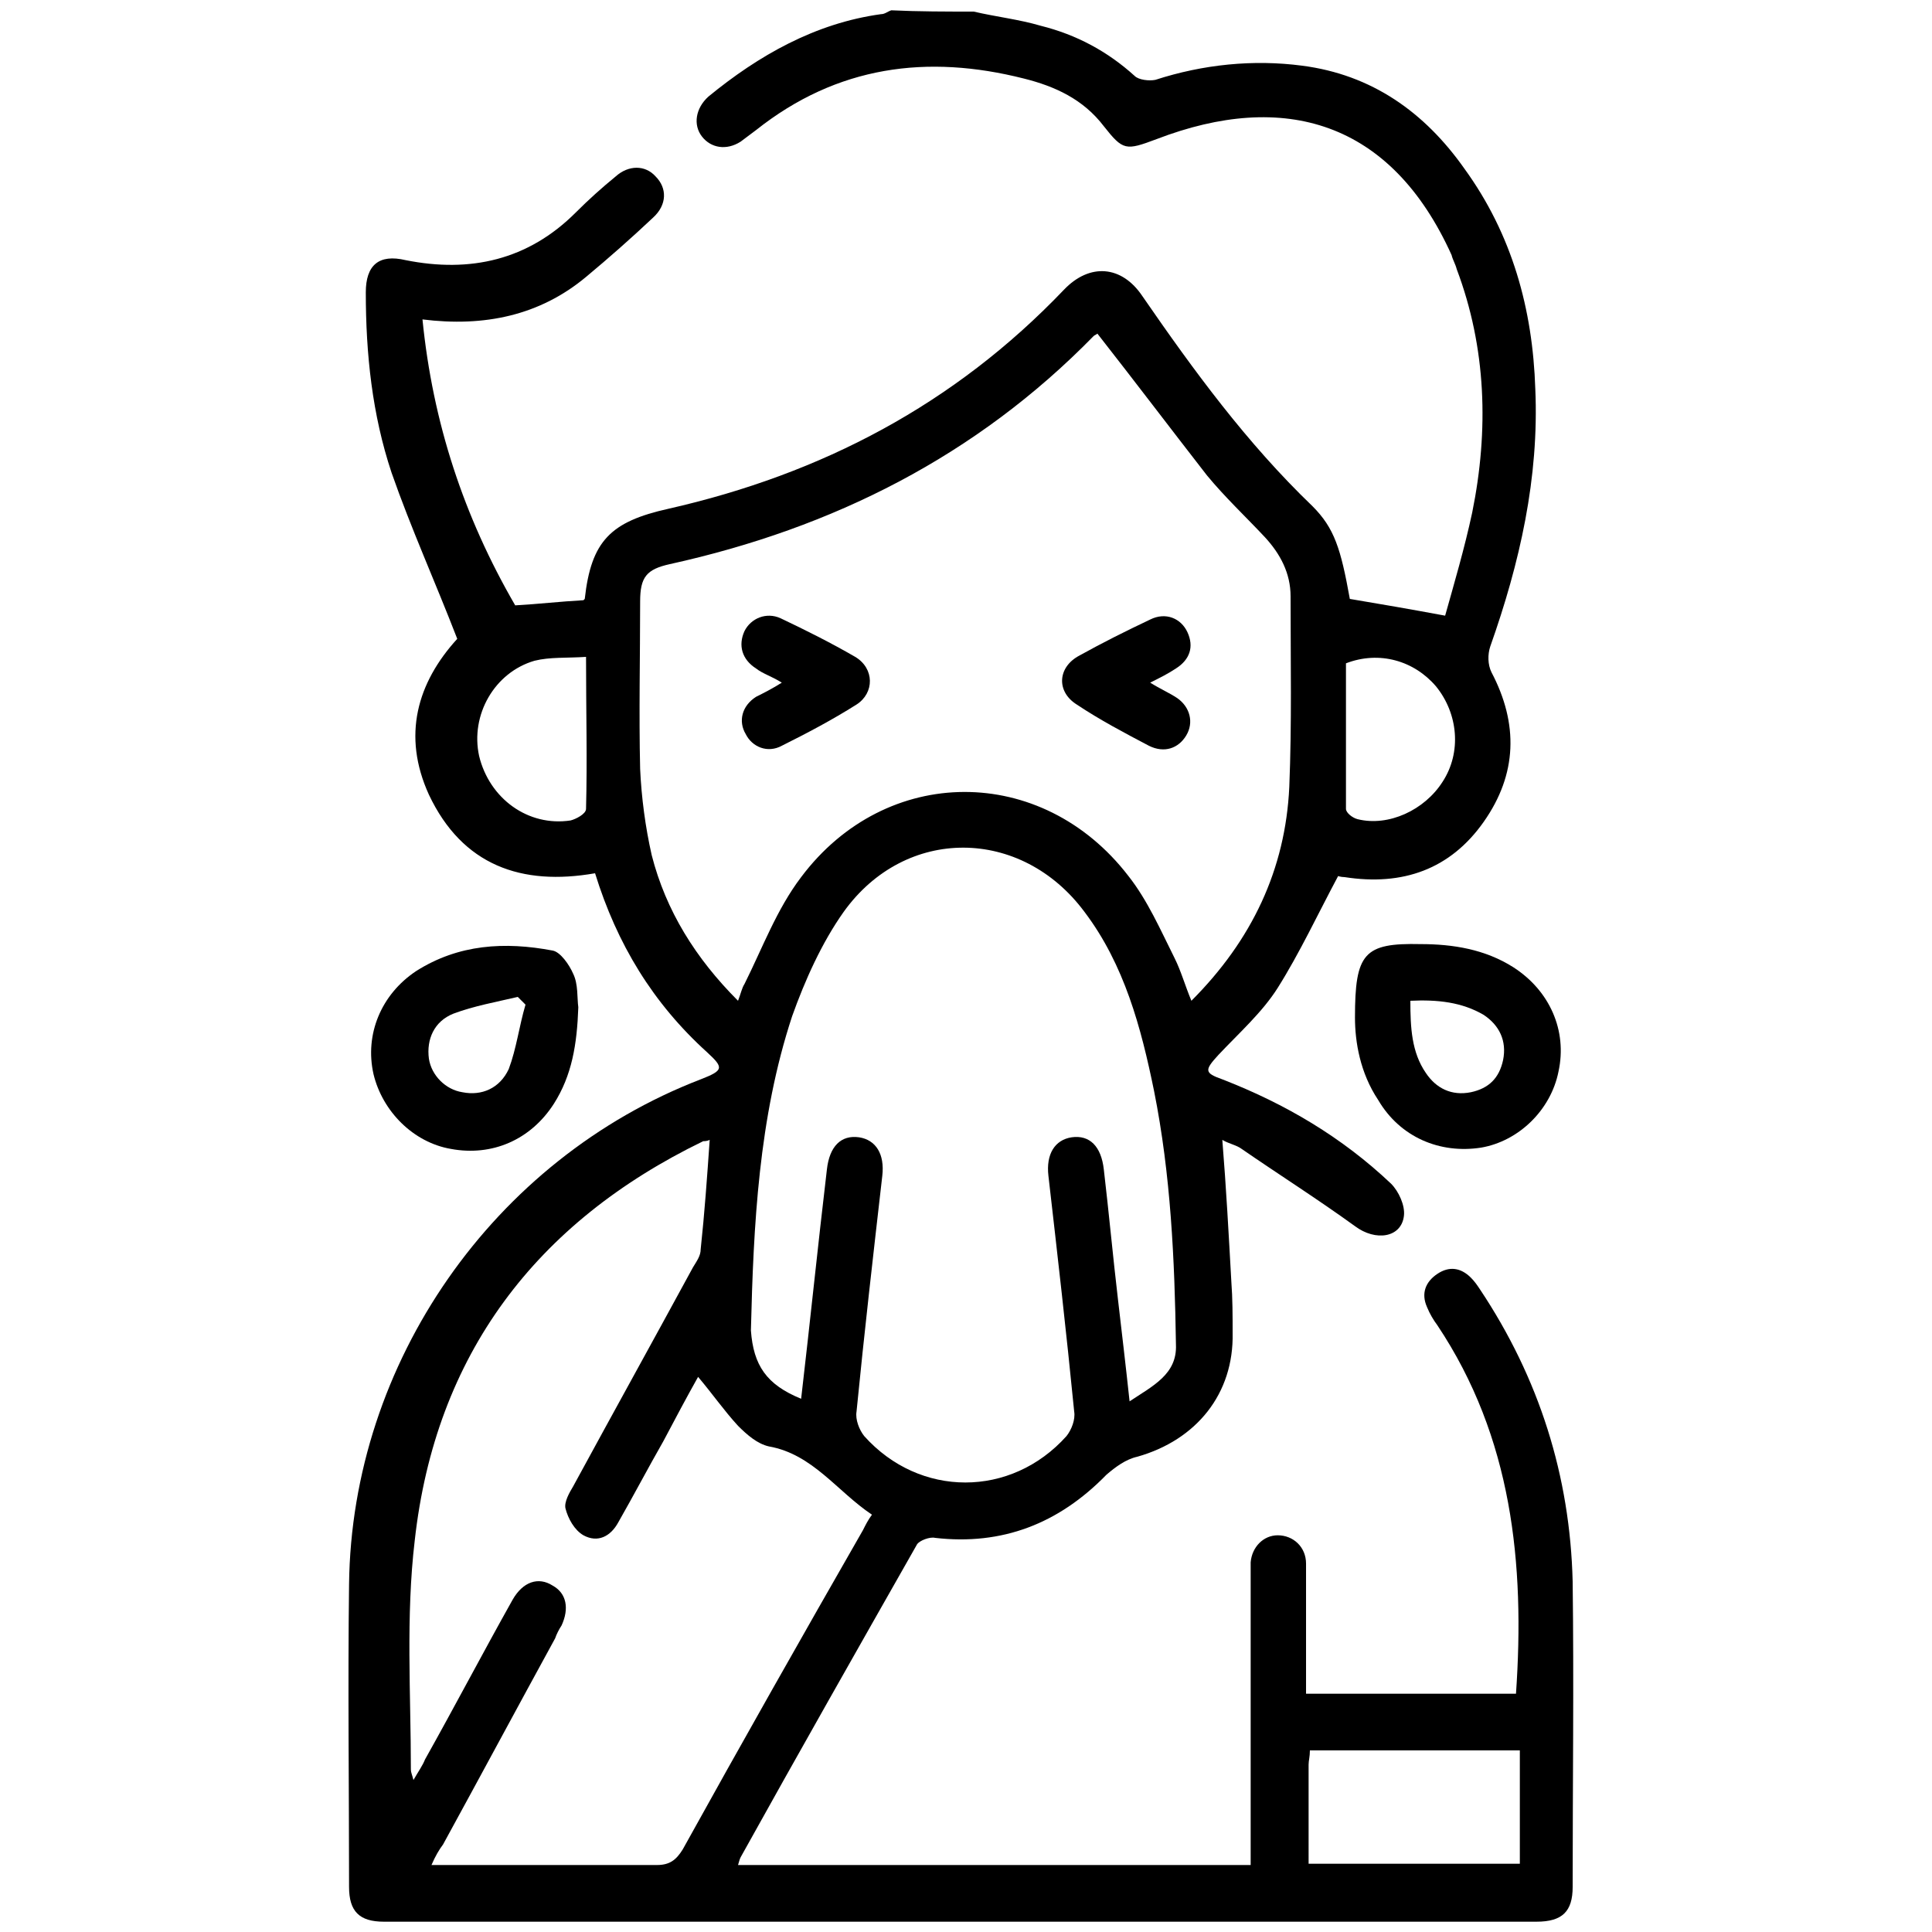 <?xml version="1.0" encoding="utf-8"?>
<!-- Generator: Adobe Illustrator 24.3.0, SVG Export Plug-In . SVG Version: 6.00 Build 0)  -->
<svg version="1.1" id="Layer_1" xmlns="http://www.w3.org/2000/svg" xmlns:xlink="http://www.w3.org/1999/xlink" x="0px" y="0px"
	 viewBox="0 0 150 150" style="enable-background:new 0 0 150 150;" xml:space="preserve">
<style type="text/css">
	.st0{fill:#005BAB;}
</style>
<g>
	<path className="st0" d="M75.6,0.9c1.7,0.4,3.5,0.6,5.2,1.1c2.8,0.7,5.2,2,7.3,3.9c0.3,0.3,1.1,0.4,1.6,0.3c3.7-1.2,7.6-1.6,11.4-1.1
		c5.4,0.7,9.5,3.6,12.6,8c3.7,5.1,5.3,10.9,5.5,17.1c0.3,6.9-1.2,13.5-3.5,20c-0.2,0.6-0.2,1.4,0.1,2c2.1,4,2,7.9-0.6,11.6
		c-2.6,3.7-6.3,5-10.8,4.3c-0.3,0-0.6-0.1-0.5-0.1c-1.6,3-3,6-4.7,8.7c-1.2,1.9-3,3.5-4.6,5.2c-1.1,1.2-1.1,1.4,0.3,1.9
		c4.9,1.9,9.3,4.5,13.1,8.1c0.6,0.6,1.1,1.7,1,2.5c-0.2,1.7-2.2,2-3.8,0.8c-2.9-2.1-5.9-4-8.8-6c-0.4-0.3-1-0.4-1.5-0.7
		c0.3,3.7,0.5,7.4,0.7,11c0.1,1.3,0.1,2.7,0.1,4c0.1,4.7-2.8,8.3-7.4,9.6c-0.9,0.2-1.7,0.8-2.4,1.4c-3.7,3.8-8.1,5.5-13.3,4.9
		c-0.4-0.1-1.2,0.2-1.4,0.5c-4.6,8.1-9.2,16.2-13.7,24.3c-0.1,0.2-0.1,0.3-0.2,0.6c13.3,0,26.5,0,39.8,0c0-0.6,0-1.1,0-1.6
		c0-6.9,0-13.8,0-20.7c0-0.4,0-0.8,0-1.2c0.1-1.2,1-2.1,2.1-2.1c1.2,0,2.2,0.9,2.2,2.2c0,2.7,0,5.4,0,8.1c0,0.6,0,1.2,0,2
		c5.5,0,10.9,0,16.3,0c0.7-10.1-0.3-19.9-6.1-28.6c-0.3-0.4-0.6-0.9-0.8-1.4c-0.5-1.1-0.1-2,0.8-2.6c0.9-0.6,1.8-0.5,2.6,0.3
		c0.3,0.3,0.5,0.6,0.7,0.9c4.6,6.9,7,14.5,7.2,22.7c0.1,7.9,0,15.8,0,23.7c0,1.9-0.8,2.7-2.8,2.7c-29.8,0-59.7,0-89.5,0
		c-1.9,0-2.7-0.8-2.7-2.7c0-7.8-0.1-15.6,0-23.5c0.2-17.2,11.2-33,27.3-39.2c1.8-0.7,1.8-0.9,0.5-2.1c-4.2-3.8-7-8.4-8.7-13.9
		c-5.7,1-10.3-0.6-12.9-6.1c-2.1-4.6-0.9-8.7,2.2-12.1c-1.7-4.4-3.6-8.6-5.1-12.9c-1.5-4.5-2-9.2-2-14c0-2.1,1-3,3.1-2.5
		c5,1,9.5,0,13.2-3.7c1-1,2-1.9,3.1-2.8c1-0.9,2.3-0.9,3.1,0c0.9,0.9,0.9,2.2-0.2,3.2c-1.7,1.6-3.4,3.1-5.2,4.6
		c-3.6,3-7.9,3.9-12.7,3.3C33.6,32.8,36,40.1,40,47c1.8-0.1,3.5-0.3,5.3-0.4c0,0,0.1-0.1,0.1-0.1c0.5-4.5,2-6,6.5-7
		c11.9-2.7,22.2-8.1,30.7-17c2-2.1,4.5-1.9,6.1,0.5c4,5.8,8.1,11.4,13.2,16.3c1.7,1.7,2.2,3.3,2.9,7.2c2.4,0.4,4.7,0.8,7.4,1.3
		c0.7-2.5,1.5-5.2,2.1-8c1.3-6.4,1.1-12.8-1.2-18.9c-0.1-0.4-0.3-0.7-0.4-1.1C108,9.4,99.7,7,89.8,10.8c-2.4,0.9-2.6,0.9-4.1-1
		c-1.6-2.1-3.8-3.1-6.2-3.7C72,4.2,65,5.1,58.7,10.1c-0.4,0.3-0.8,0.6-1.2,0.9c-1.1,0.7-2.3,0.5-3-0.4C53.8,9.7,54,8.4,55,7.5
		c3.9-3.2,8.3-5.7,13.4-6.4c0.3,0,0.5-0.2,0.8-0.3C71.3,0.9,73.5,0.9,75.6,0.9z M85.2,25.9C85.1,26,85,26,84.9,26.1
		C75.8,35.4,64.7,41,52,43.8c-1.8,0.4-2.3,1-2.3,2.9c0,4.3-0.1,8.7,0,13c0.1,2.2,0.4,4.5,0.9,6.7c1.1,4.3,3.4,8,6.7,11.3
		c0.2-0.5,0.3-1,0.5-1.3c1.4-2.8,2.5-5.8,4.4-8.3c6.6-8.8,18.7-8.8,25.4-0.1c1.5,1.9,2.5,4.2,3.6,6.4c0.5,1,0.8,2.1,1.3,3.3
		c4.7-4.7,7.3-10.2,7.6-16.6c0.2-4.9,0.1-9.8,0.1-14.8c0-1.8-0.8-3.3-2-4.6c-1.5-1.6-3.1-3.1-4.5-4.8C90.9,33.3,88.1,29.6,85.2,25.9
		z M62.2,108.6c0.7-6,1.3-11.9,2-17.8c0.2-1.8,1.1-2.7,2.5-2.5c1.3,0.2,2,1.3,1.8,3c-0.7,6.1-1.4,12.2-2,18.3
		c-0.1,0.6,0.2,1.4,0.6,1.9c4.3,4.8,11.4,4.8,15.7,0c0.4-0.5,0.7-1.3,0.6-1.9c-0.6-6.1-1.3-12.2-2-18.3c-0.2-1.7,0.5-2.8,1.8-3
		c1.4-0.2,2.3,0.7,2.5,2.5c0.4,3.4,0.7,6.7,1.1,10.1c0.3,2.6,0.6,5.1,0.9,7.9c1.8-1.2,3.7-2.1,3.6-4.4c-0.1-6.6-0.4-13.2-1.7-19.7
		c-1-4.9-2.3-9.8-5.4-13.9c-4.9-6.6-13.9-6.7-18.7,0c-1.7,2.4-3,5.3-4,8.1c-2.6,7.9-3,16.2-3.2,24.4C58.5,106,59.5,107.5,62.2,108.6
		z M33.5,144.8c6,0,11.7,0,17.5,0c1,0,1.5-0.4,2-1.2c4.6-8.3,9.3-16.6,14-24.8c0.2-0.4,0.4-0.8,0.7-1.2c-2.7-1.8-4.6-4.7-8-5.3
		c-0.9-0.2-1.7-0.9-2.4-1.6c-1.1-1.2-2-2.5-3.1-3.8c-0.9,1.6-1.8,3.3-2.7,5c-1.2,2.1-2.3,4.2-3.5,6.3c-0.6,1.1-1.6,1.6-2.7,1
		c-0.7-0.4-1.2-1.3-1.4-2.1c-0.1-0.5,0.3-1.2,0.6-1.7c3.1-5.7,6.2-11.3,9.3-17c0.3-0.5,0.6-0.9,0.6-1.4c0.3-2.8,0.5-5.6,0.7-8.5
		c-0.2,0.1-0.4,0.1-0.5,0.1c-13,6.3-20.8,16.6-22.4,31c-0.7,5.9-0.3,11.9-0.3,17.8c0,0.2,0.1,0.4,0.2,0.8c0.4-0.7,0.7-1.1,0.9-1.6
		c2.3-4.1,4.5-8.3,6.8-12.4c0.8-1.4,2-1.8,3.1-1.1c1.1,0.6,1.3,1.8,0.7,3.1c-0.2,0.3-0.4,0.7-0.5,1c-2.9,5.3-5.8,10.7-8.7,16
		C34.1,143.6,33.8,144.1,33.5,144.8z M101.6,144.7c5.6,0,11,0,16.4,0c0-3,0-5.8,0-8.8c-2.8,0-5.5,0-8.2,0c-2.7,0-5.4,0-8.1,0
		c0,0.5-0.1,0.8-0.1,1.1C101.6,139.5,101.6,142,101.6,144.7z M45.5,51c-1.5,0.1-2.8,0-4,0.3c-3.1,0.9-5,4.2-4.3,7.4
		c0.8,3.3,3.8,5.5,7.1,5c0.4-0.1,1.2-0.5,1.2-0.9C45.6,59,45.5,55.2,45.5,51z M104.5,51.5c0,3.7,0,7.5,0,11.3c0,0.3,0.5,0.7,0.9,0.8
		c2.4,0.6,5.2-0.7,6.6-2.9c1.5-2.3,1.2-5.3-0.5-7.4C109.8,51.3,107.1,50.5,104.5,51.5z"/>
	<path className="st0" d="M44.9,78.2c-0.1,2.9-0.5,5.3-1.9,7.5c-1.8,2.8-4.8,4.1-8,3.5c-2.9-0.5-5.3-2.9-6-5.8c-0.7-3.1,0.6-6.2,3.3-8
		c3.3-2.1,6.9-2.3,10.6-1.6c0.6,0.1,1.3,1.1,1.6,1.8C44.9,76.4,44.8,77.5,44.9,78.2z M40.8,78c-0.2-0.2-0.4-0.4-0.6-0.6
		c-1.7,0.4-3.4,0.7-5,1.3c-1.5,0.6-2.1,2-1.9,3.5c0.2,1.3,1.3,2.4,2.6,2.6c1.5,0.3,2.9-0.3,3.6-1.8C40.1,81.4,40.3,79.7,40.8,78z"/>
	<path className="st0" d="M105.2,79c0-5,0.7-5.8,5.1-5.7c2.5,0,5,0.4,7.2,1.8c2.8,1.8,4.2,4.9,3.5,8.1c-0.6,3-3.1,5.4-6,5.9
		c-3.2,0.5-6.3-0.8-8-3.7C105.6,83.3,105.2,80.9,105.2,79z M109.5,77.7c0,2.1,0.1,4,1.2,5.6c0.8,1.2,2,1.8,3.5,1.5
		c1.4-0.3,2.2-1.1,2.5-2.5c0.3-1.5-0.3-2.7-1.5-3.5C113.5,77.8,111.6,77.6,109.5,77.7z"/>
	<path className="st0" d="M60.7,53c-0.8-0.5-1.5-0.7-2-1.1c-1.1-0.7-1.4-1.8-0.9-2.9c0.5-1,1.7-1.5,2.8-1c1.9,0.9,3.9,1.9,5.8,3
		c1.5,0.9,1.5,2.8,0.1,3.7c-1.9,1.2-3.8,2.2-5.8,3.2c-1.1,0.6-2.3,0.1-2.8-0.9c-0.6-1-0.3-2.2,0.8-2.9C59.3,53.8,59.9,53.5,60.7,53z
		"/>
	<path className="st0" d="M89.3,53c0.8,0.5,1.5,0.8,2.1,1.2c1,0.7,1.3,1.9,0.7,2.9c-0.6,1-1.7,1.4-2.9,0.8c-1.9-1-3.8-2-5.6-3.2
		c-1.6-1-1.5-2.9,0.2-3.8c1.8-1,3.6-1.9,5.5-2.8c1.2-0.6,2.4-0.1,2.9,1c0.5,1.1,0.2,2.1-0.9,2.8C90.7,52.3,90.1,52.6,89.3,53z"/>
</g>
</svg>
